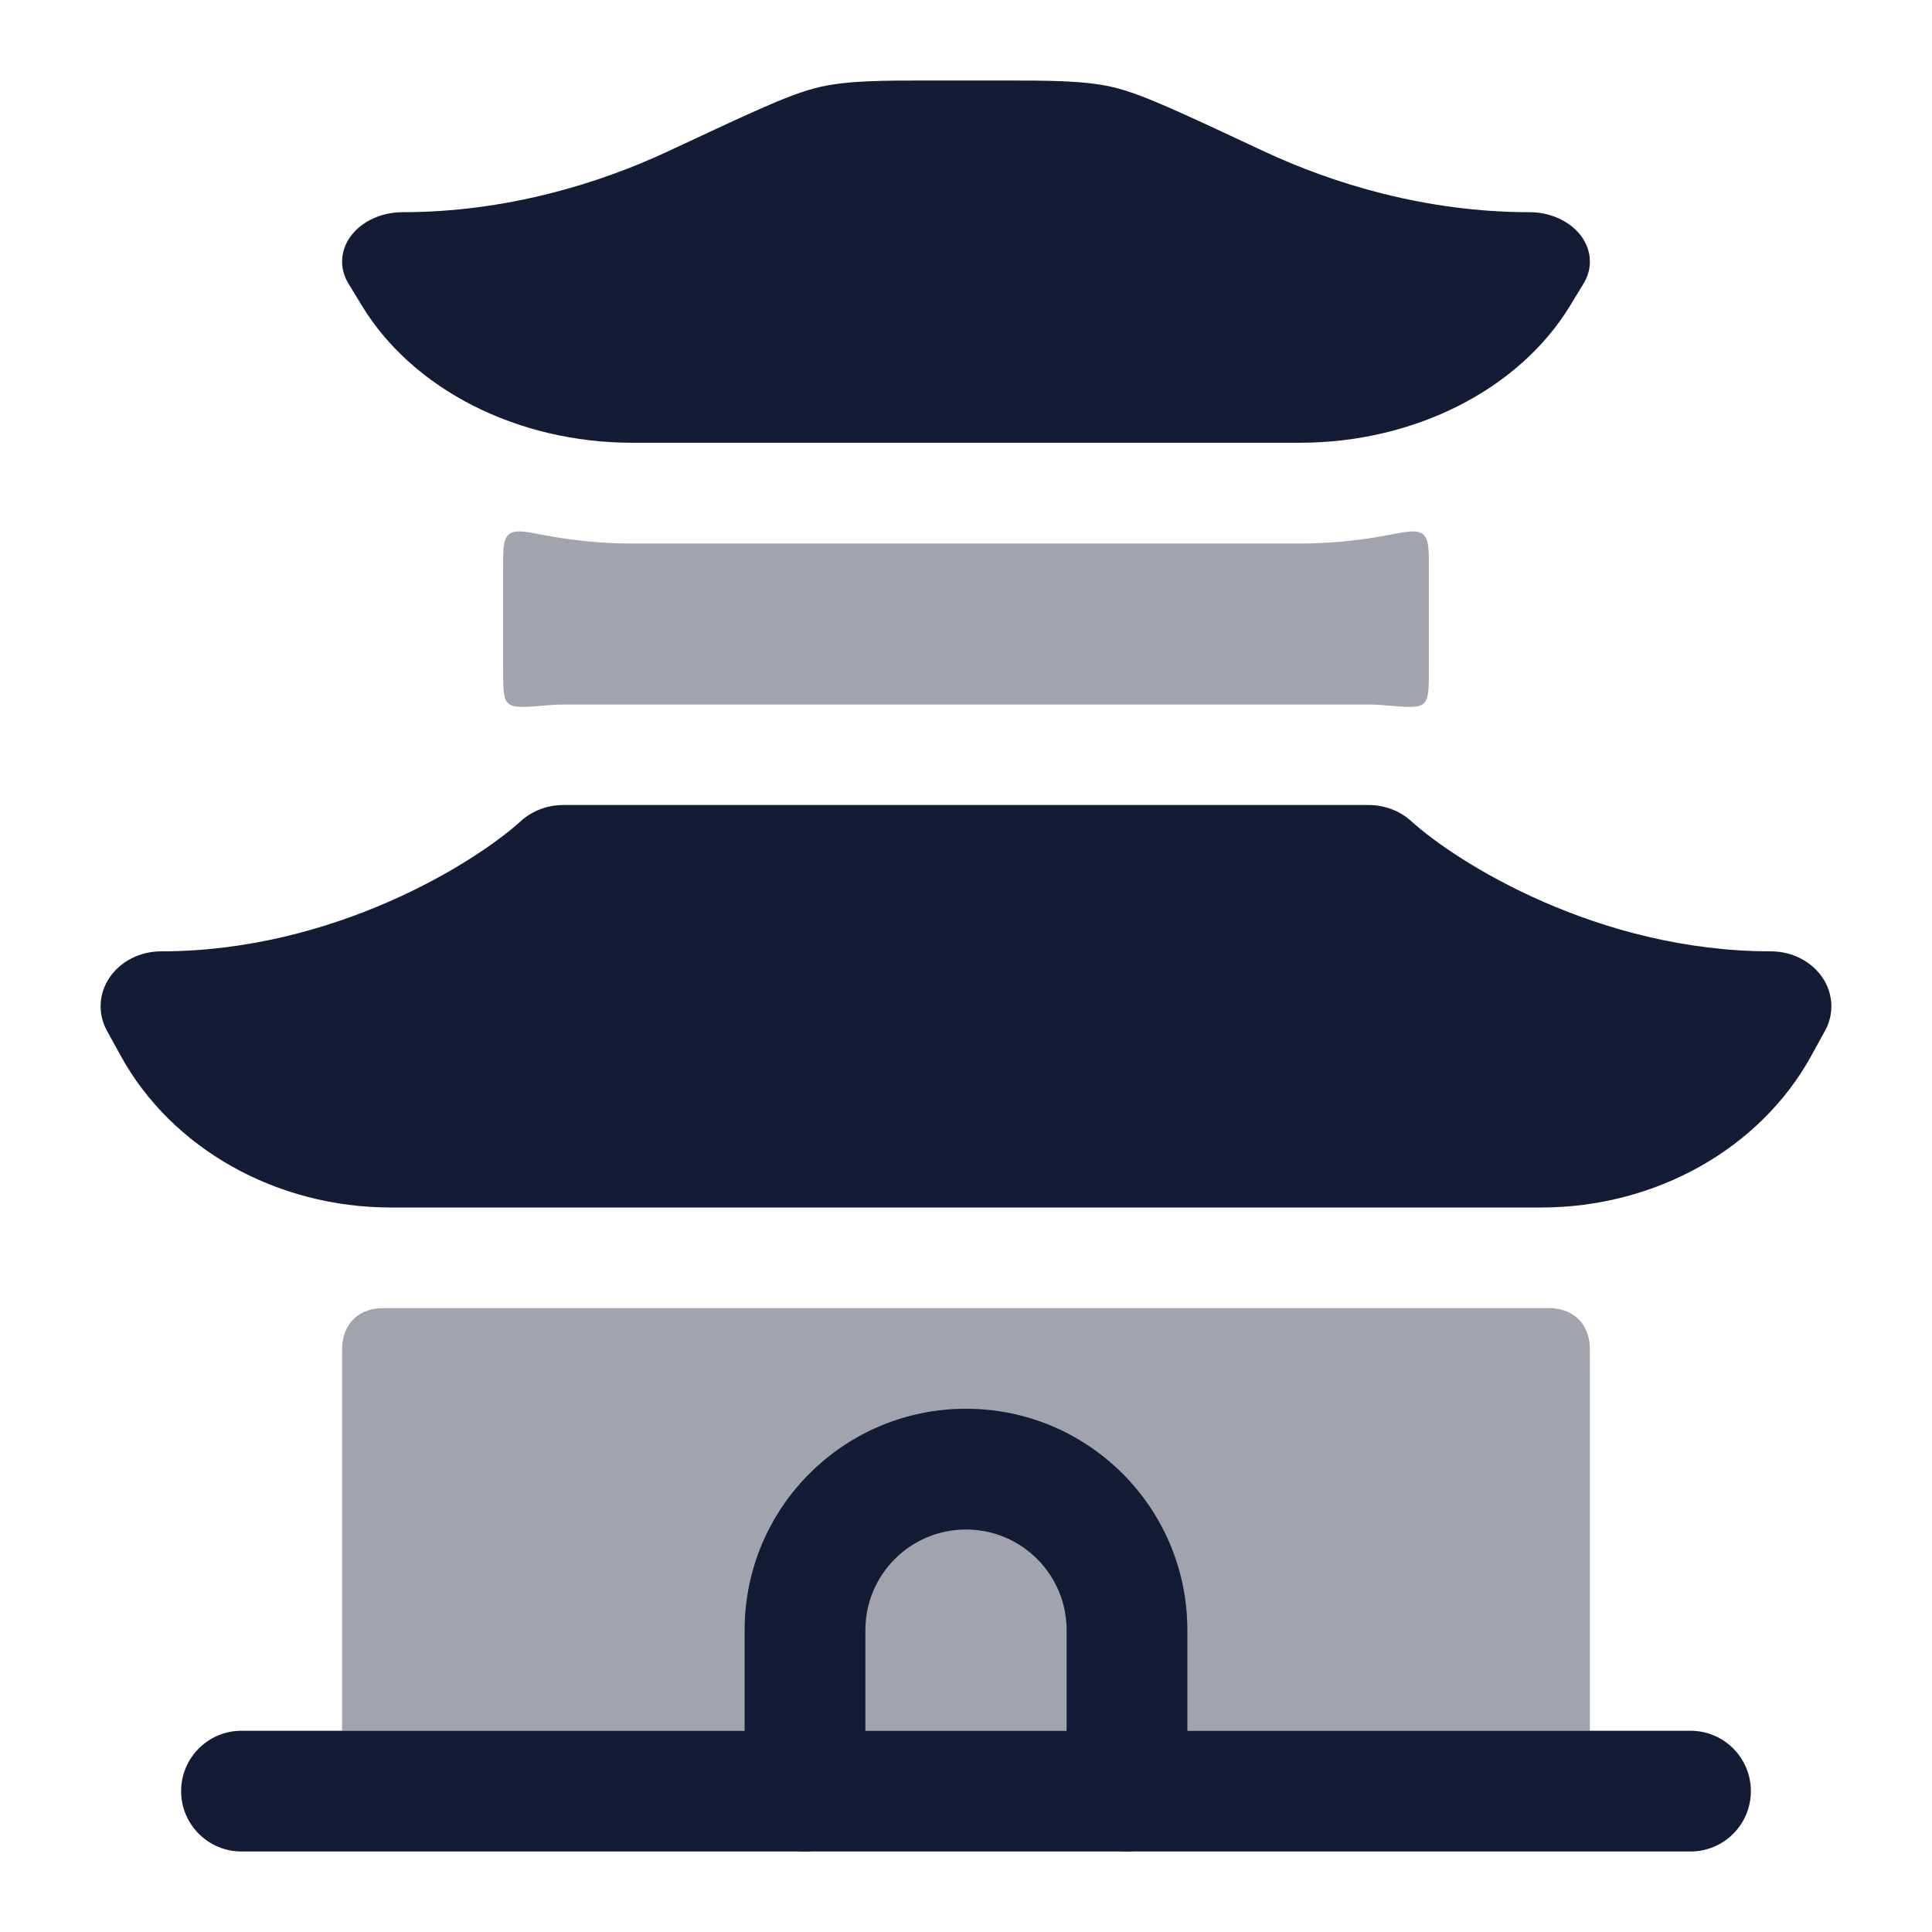 <svg width="24" height="24" viewBox="0 0 24 24" fill="none" xmlns="http://www.w3.org/2000/svg">
<path d="M6.47 10.2C6.61 10.072 6.801 10 7 10H17C17.199 10 17.39 10.072 17.53 10.2C18.102 10.719 19.855 11.818 22 11.818C22.26 11.818 22.501 11.941 22.638 12.142C22.775 12.343 22.787 12.594 22.671 12.805L22.5 13.116C21.865 14.27 20.566 15 19.146 15H4.854C3.434 15 2.135 14.27 1.5 13.116L1.329 12.805C1.213 12.594 1.225 12.343 1.362 12.142C1.499 11.941 1.74 11.818 2 11.818C4.145 11.818 5.898 10.719 6.47 10.2Z" fill="#141B34"/>
<path opacity="0.4" d="M7 8.752H17C17.061 8.752 17.122 8.754 17.182 8.76C17.474 8.785 17.62 8.798 17.685 8.739C17.75 8.679 17.75 8.555 17.75 8.307V7.057C17.75 6.817 17.75 6.697 17.677 6.637C17.605 6.577 17.481 6.601 17.232 6.649C16.876 6.717 16.511 6.752 16.146 6.752H7.854C7.489 6.752 7.124 6.717 6.768 6.649C6.519 6.601 6.395 6.577 6.323 6.637C6.25 6.697 6.25 6.817 6.25 7.057V8.307C6.25 8.555 6.25 8.679 6.315 8.739C6.38 8.798 6.526 8.785 6.818 8.76C6.879 8.754 6.939 8.752 7 8.752Z" fill="#141B34"/>
<path d="M11.547 1H12.453C13.017 1 13.447 1 13.796 1.076C14.02 1.124 14.279 1.23 14.548 1.348C14.835 1.474 15.21 1.65 15.693 1.876L15.704 1.881C16.559 2.281 17.713 2.636 19 2.636C19.26 2.636 19.501 2.747 19.638 2.927C19.775 3.108 19.787 3.334 19.671 3.524L19.5 3.804C18.865 4.843 17.566 5.5 16.146 5.5H7.854C6.434 5.5 5.135 4.843 4.5 3.804L4.329 3.524C4.213 3.334 4.225 3.108 4.362 2.927C4.499 2.747 4.74 2.636 5 2.636C6.287 2.636 7.441 2.281 8.296 1.881L8.307 1.876C8.79 1.65 9.166 1.474 9.452 1.348C9.721 1.23 9.98 1.124 10.204 1.076C10.553 1 10.983 1 11.547 1Z" fill="#141B34"/>
<path fill-rule="evenodd" clip-rule="evenodd" d="M2.25 22.25C2.25 21.836 2.586 21.5 3 21.5H21C21.414 21.5 21.75 21.836 21.75 22.25C21.75 22.664 21.414 23 21 23H3C2.586 23 2.25 22.664 2.25 22.25Z" fill="#141B34"/>
<path opacity="0.4" d="M19.146 16.25H4.854C4.774 16.25 4.734 16.25 4.718 16.251C4.447 16.268 4.268 16.447 4.251 16.718C4.25 16.734 4.25 16.763 4.25 16.821V21.5H19.75V16.821C19.75 16.763 19.75 16.734 19.749 16.718C19.732 16.447 19.553 16.268 19.282 16.251C19.266 16.25 19.226 16.25 19.146 16.25Z" fill="#141B34"/>
<path fill-rule="evenodd" clip-rule="evenodd" d="M12 19C11.31 19 10.75 19.56 10.75 20.25V22.25C10.75 22.664 10.414 23 10 23C9.586 23 9.25 22.664 9.25 22.25V20.25C9.25 18.731 10.481 17.5 12 17.5C13.519 17.5 14.75 18.731 14.75 20.25V22.25C14.75 22.664 14.414 23 14 23C13.586 23 13.25 22.664 13.25 22.25V20.25C13.25 19.56 12.69 19 12 19Z" fill="#141B34"/>
</svg>
